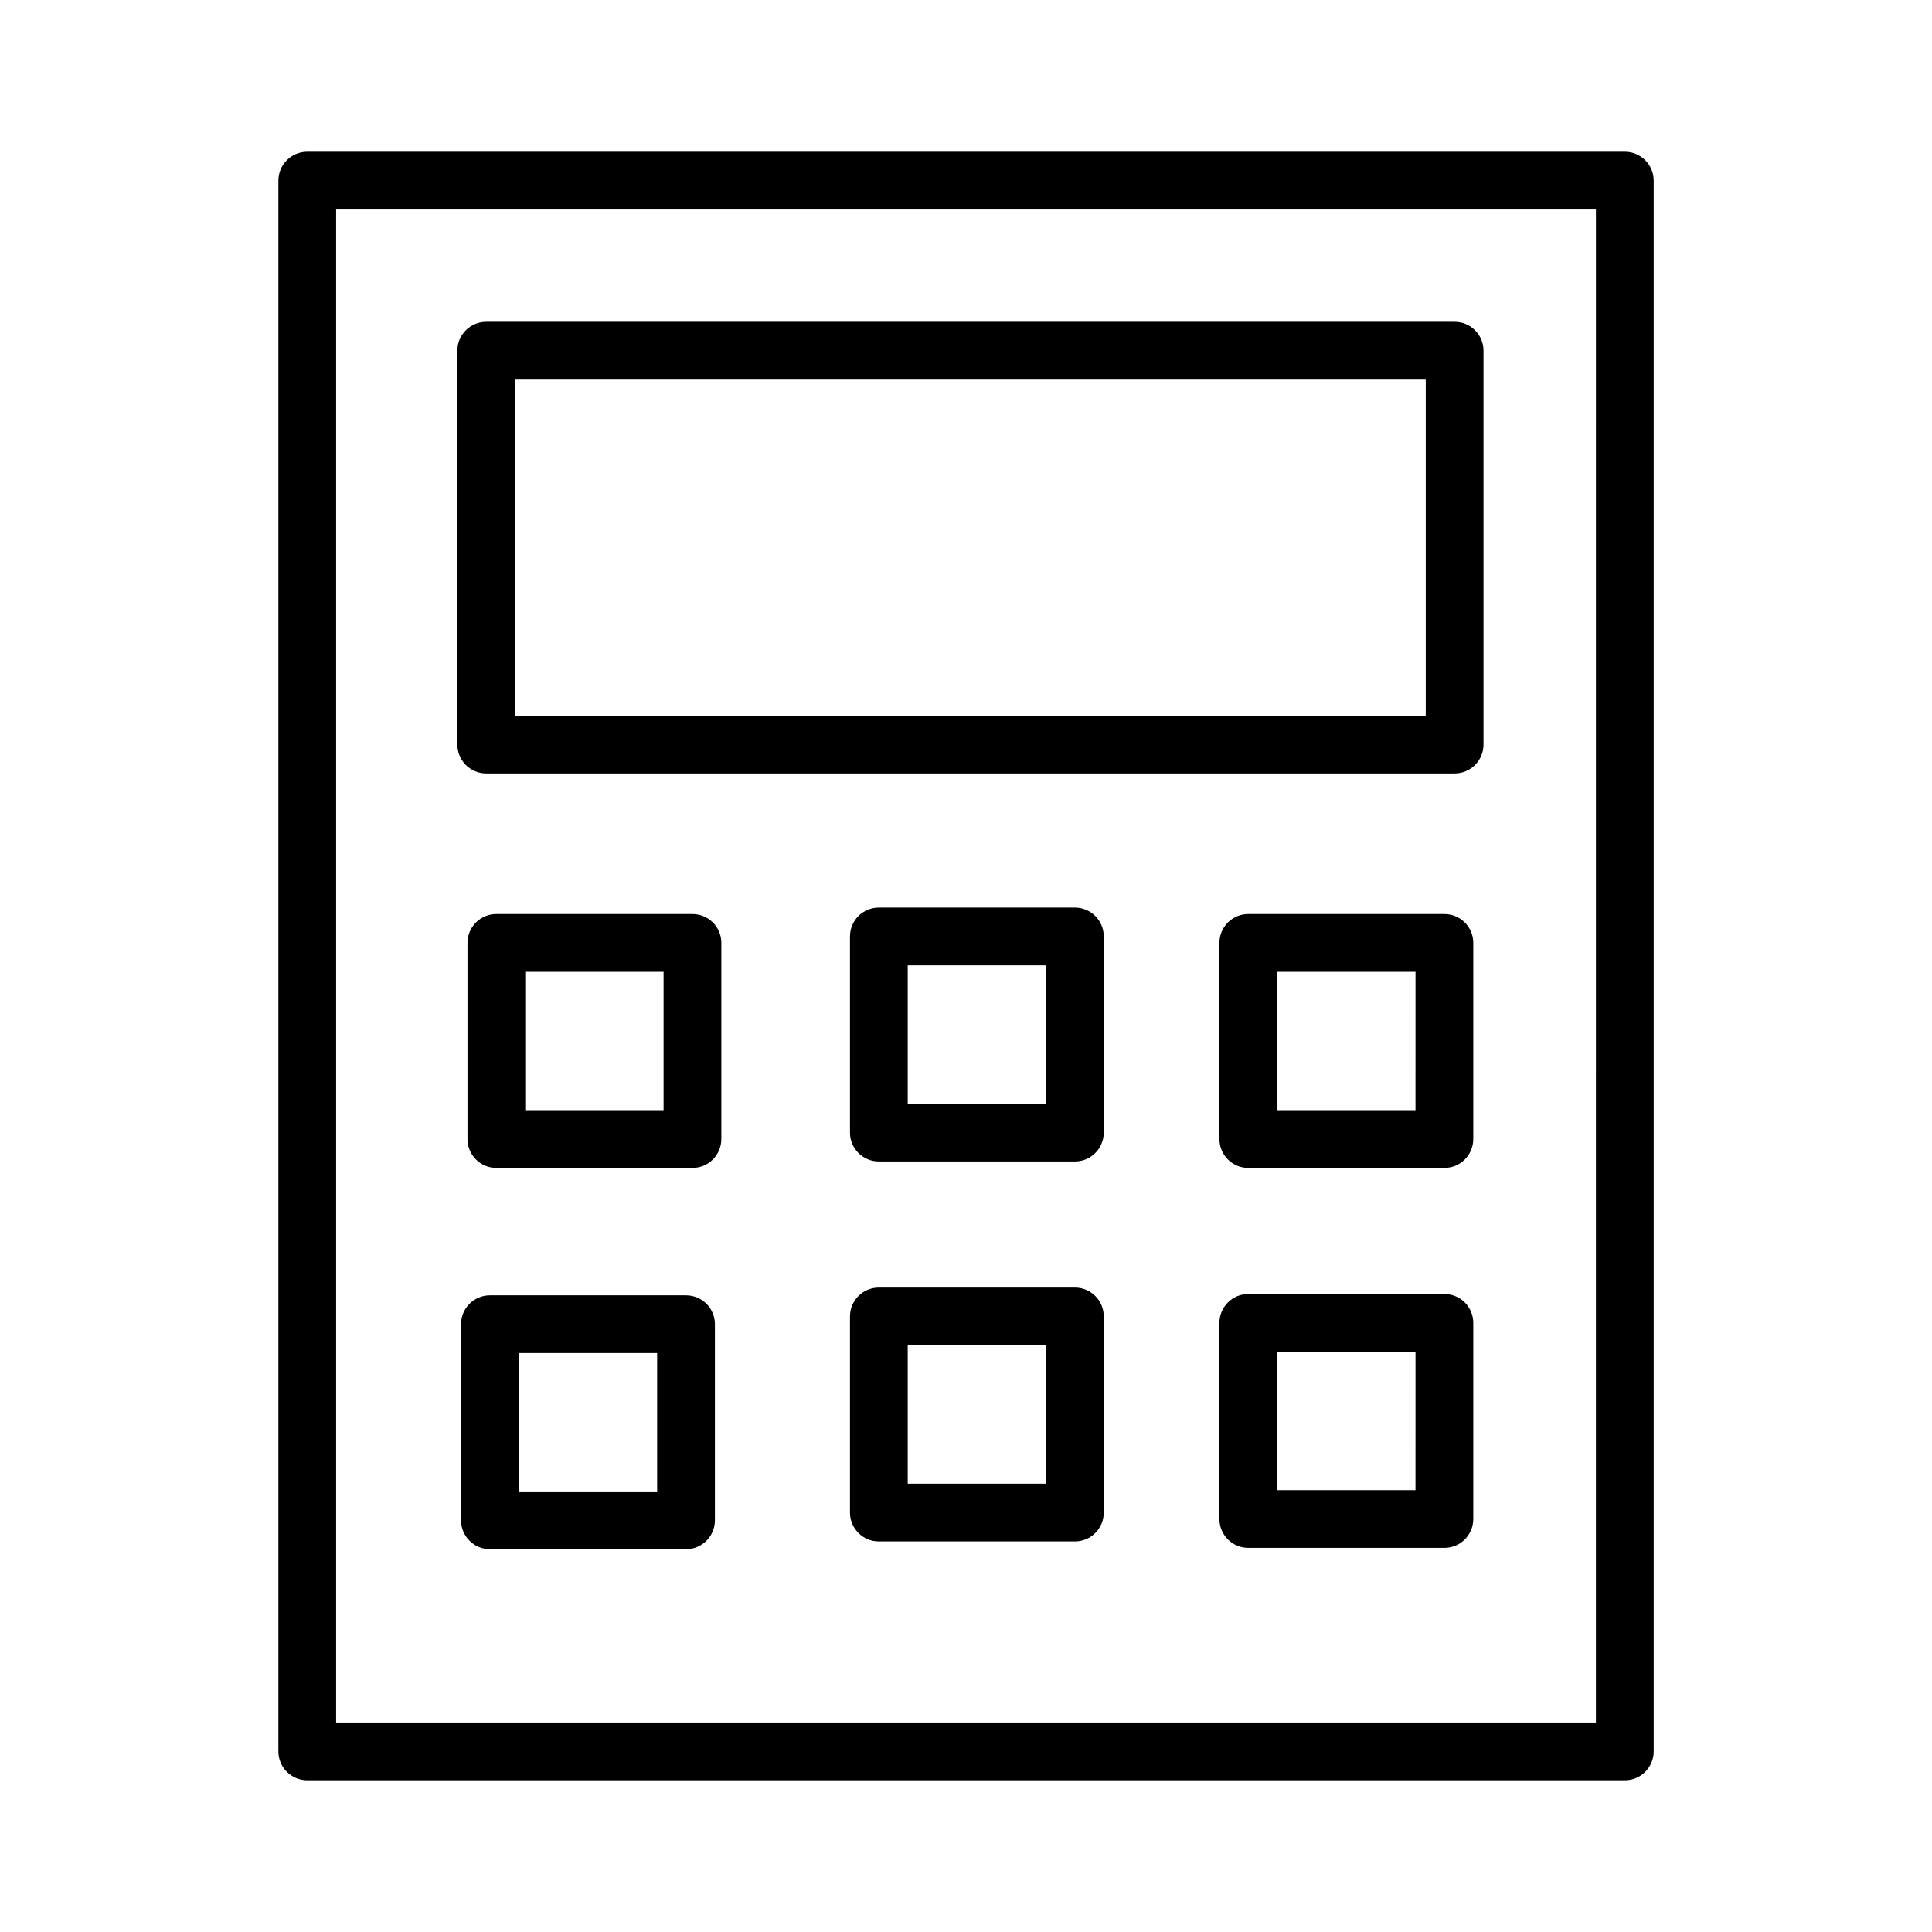 <svg width="88" height="88" viewBox="0 0 88 88" fill="none" xmlns="http://www.w3.org/2000/svg">
<path d="M74.007 6.911H13.995C13.268 6.911 12.68 7.5 12.68 8.226V79.775C12.68 80.501 13.268 81.09 13.995 81.09H74.008C74.734 81.09 75.324 80.501 75.324 79.775V8.226C75.323 7.5 74.734 6.911 74.007 6.911ZM72.692 78.459H15.31V9.542H72.693L72.692 78.459Z" fill="currentColor"/>
<path d="M22.147 35.23H66.256C66.983 35.23 67.572 34.64 67.572 33.914V15.974C67.572 15.247 66.983 14.658 66.256 14.658H22.147C21.42 14.658 20.832 15.247 20.832 15.974V33.913C20.832 34.64 21.42 35.23 22.147 35.23ZM23.463 17.29H64.941V32.599H23.463V17.29Z" fill="currentColor"/>
<path d="M31.541 41.633H22.608C21.881 41.633 21.293 42.222 21.293 42.948V51.881C21.293 52.607 21.881 53.197 22.608 53.197H31.541C32.267 53.197 32.856 52.607 32.856 51.881V42.948C32.856 42.222 32.267 41.633 31.541 41.633ZM30.225 50.566H23.924V44.264H30.225V50.566Z" fill="currentColor"/>
<path d="M31.248 59.001H22.315C21.588 59.001 21 59.59 21 60.316V69.249C21 69.975 21.588 70.564 22.315 70.564H31.248C31.975 70.564 32.563 69.975 32.563 69.249V60.316C32.563 59.589 31.974 59.001 31.248 59.001ZM29.932 67.933H23.631V61.631H29.932V67.933Z" fill="currentColor"/>
<path d="M65.79 41.633H56.858C56.131 41.633 55.543 42.222 55.543 42.948V51.881C55.543 52.607 56.131 53.197 56.858 53.197H65.791C66.517 53.197 67.106 52.607 67.106 51.881V42.948C67.105 42.222 66.517 41.633 65.79 41.633ZM64.474 50.566H58.174V44.264H64.475L64.474 50.566Z" fill="currentColor"/>
<path d="M65.79 58.941H56.858C56.131 58.941 55.543 59.531 55.543 60.257V69.189C55.543 69.915 56.131 70.504 56.858 70.504H65.791C66.517 70.504 67.106 69.915 67.106 69.189V60.257C67.105 59.53 66.517 58.941 65.79 58.941ZM64.474 67.874H58.174V61.571H64.475L64.474 67.874Z" fill="currentColor"/>
<path d="M48.96 41.339H40.03C39.303 41.339 38.715 41.928 38.715 42.654V51.587C38.715 52.313 39.303 52.903 40.03 52.903H48.96C49.687 52.903 50.275 52.313 50.275 51.587V42.654C50.275 41.928 49.686 41.339 48.96 41.339ZM47.644 50.272H41.346V43.97H47.644V50.272Z" fill="currentColor"/>
<path d="M48.96 58.647H40.03C39.303 58.647 38.715 59.236 38.715 59.962V68.896C38.715 69.622 39.303 70.211 40.03 70.211H48.96C49.687 70.211 50.275 69.622 50.275 68.896V59.962C50.275 59.236 49.686 58.647 48.96 58.647ZM47.644 67.58H41.346V61.276H47.644V67.58Z" fill="currentColor"/>
</svg>
